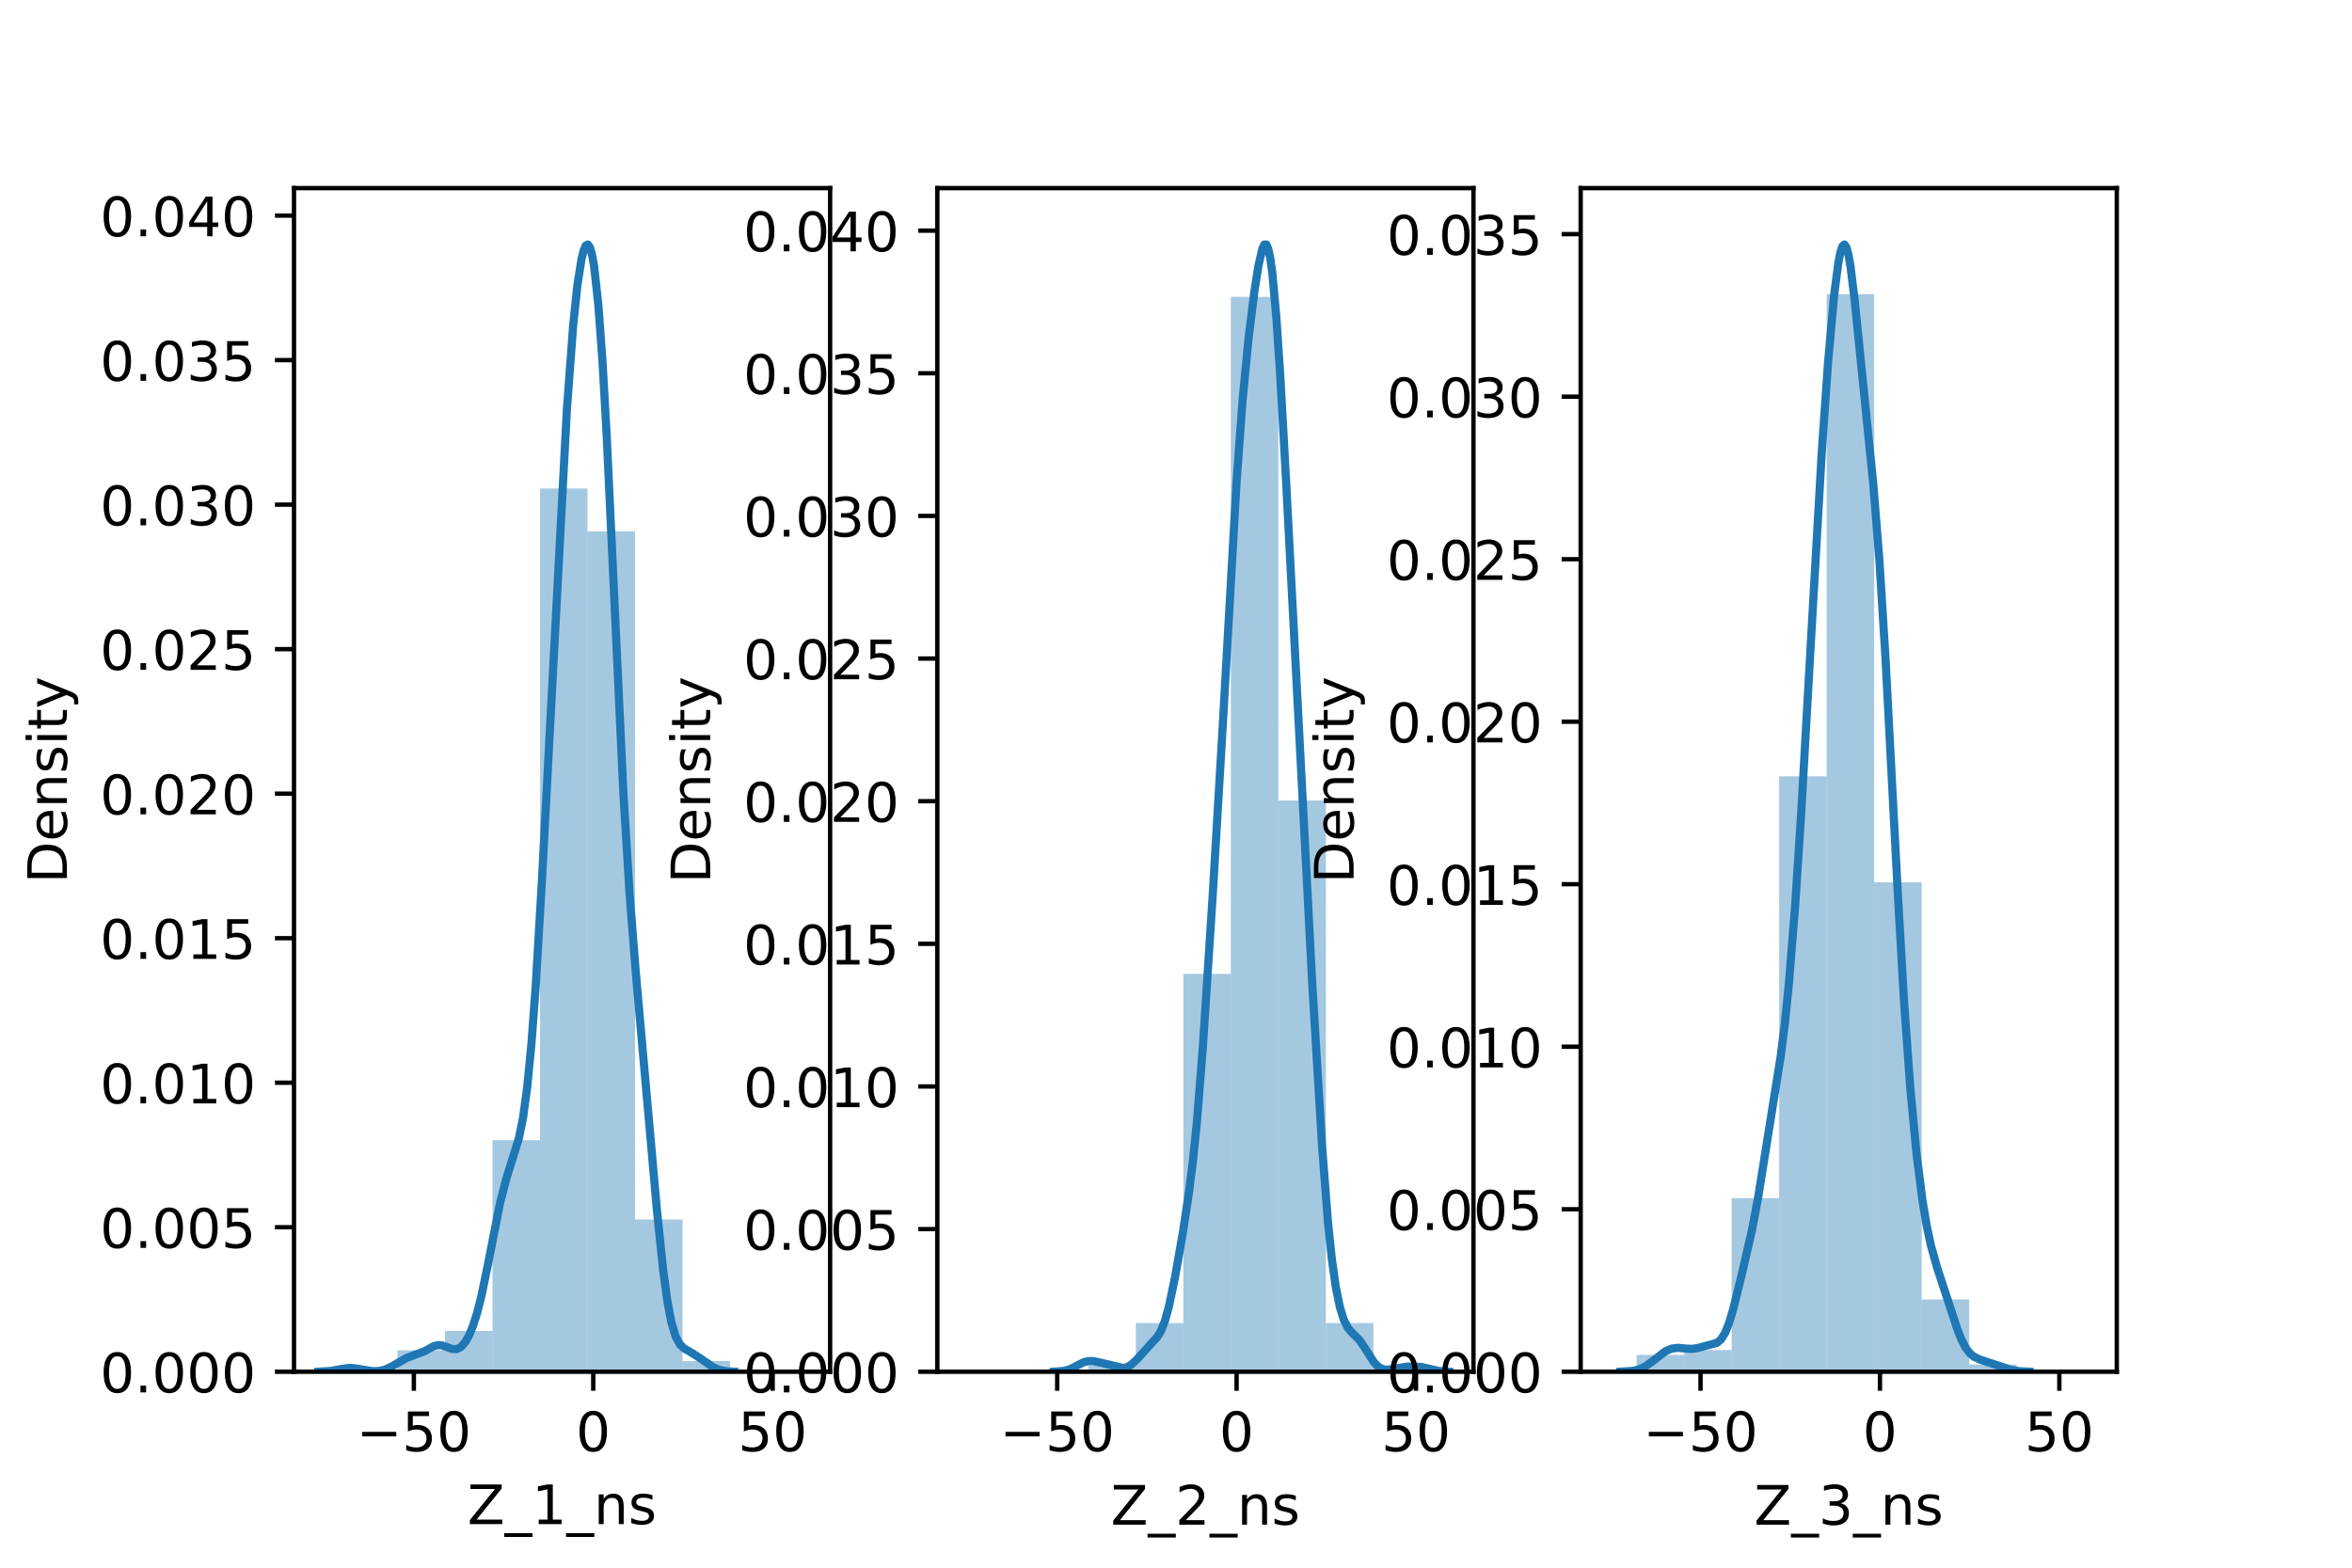 <?xml version="1.0" encoding="utf-8" standalone="no"?>
<!DOCTYPE svg PUBLIC "-//W3C//DTD SVG 1.1//EN"
  "http://www.w3.org/Graphics/SVG/1.1/DTD/svg11.dtd">
<!-- Created with matplotlib (https://matplotlib.org/) -->
<svg height="288pt" version="1.1" viewBox="0 0 432 288" width="432pt" xmlns="http://www.w3.org/2000/svg" xmlns:xlink="http://www.w3.org/1999/xlink">
 <defs>
  <style type="text/css">*{stroke-linecap:butt;stroke-linejoin:round;}</style>
 </defs>
 <g id="figure_1">
  <g id="patch_1">
   <path d="M 0 288 
L 432 288 
L 432 0 
L 0 0 
z
" style="fill:#ffffff;"/>
  </g>
  <g id="axes_1">
   <g id="patch_2">
    <path d="M 54 252 
L 152.471 252 
L 152.471 34.56 
L 54 34.56 
z
" style="fill:#ffffff;"/>
   </g>
   <g id="patch_3">
    <path clip-path="url(#pa950ec106b)" d="M 64.273 252 
L 73.001 252 
L 73.001 251.606 
L 64.273 251.606 
z
" style="fill:#1f77b4;opacity:0.4;"/>
   </g>
   <g id="patch_4">
    <path clip-path="url(#pa950ec106b)" d="M 73.001 252 
L 81.729 252 
L 81.729 248.062 
L 73.001 248.062 
z
" style="fill:#1f77b4;opacity:0.4;"/>
   </g>
   <g id="patch_5">
    <path clip-path="url(#pa950ec106b)" d="M 81.729 252 
L 90.457 252 
L 90.457 244.517 
L 81.729 244.517 
z
" style="fill:#1f77b4;opacity:0.4;"/>
   </g>
   <g id="patch_6">
    <path clip-path="url(#pa950ec106b)" d="M 90.457 252 
L 99.185 252 
L 99.185 209.466 
L 90.457 209.466 
z
" style="fill:#1f77b4;opacity:0.4;"/>
   </g>
   <g id="patch_7">
    <path clip-path="url(#pa950ec106b)" d="M 99.185 252 
L 107.912 252 
L 107.912 89.742 
L 99.185 89.742 
z
" style="fill:#1f77b4;opacity:0.4;"/>
   </g>
   <g id="patch_8">
    <path clip-path="url(#pa950ec106b)" d="M 107.912 252 
L 116.64 252 
L 116.64 97.619 
L 107.912 97.619 
z
" style="fill:#1f77b4;opacity:0.4;"/>
   </g>
   <g id="patch_9">
    <path clip-path="url(#pa950ec106b)" d="M 116.64 252 
L 125.368 252 
L 125.368 224.038 
L 116.64 224.038 
z
" style="fill:#1f77b4;opacity:0.4;"/>
   </g>
   <g id="patch_10">
    <path clip-path="url(#pa950ec106b)" d="M 125.368 252 
L 134.096 252 
L 134.096 250.031 
L 125.368 250.031 
z
" style="fill:#1f77b4;opacity:0.4;"/>
   </g>
   <g id="patch_11">
    <path clip-path="url(#pa950ec106b)" d="M 134.096 252 
L 142.824 252 
L 142.824 252 
L 134.096 252 
z
" style="fill:#1f77b4;opacity:0.4;"/>
   </g>
   <g id="matplotlib.axis_1">
    <g id="xtick_1">
     <g id="line2d_1">
      <defs>
       <path d="M 0 0 
L 0 3.5 
" id="m368f3e1f74" style="stroke:#000000;stroke-width:0.8;"/>
      </defs>
      <g>
       <use style="stroke:#000000;stroke-width:0.8;" x="76.015" xlink:href="#m368f3e1f74" y="252"/>
      </g>
     </g>
     <g id="text_1">
      <!-- −50 -->
      <g transform="translate(65.463 266.598)scale(0.1 -0.1)">
       <defs>
        <path d="M 10.594 35.5 
L 73.188 35.5 
L 73.188 27.203 
L 10.594 27.203 
z
" id="DejaVuSans-8722"/>
        <path d="M 10.797 72.906 
L 49.516 72.906 
L 49.516 64.594 
L 19.828 64.594 
L 19.828 46.734 
Q 21.969 47.469 24.109 47.828 
Q 26.266 48.188 28.422 48.188 
Q 40.625 48.188 47.75 41.5 
Q 54.891 34.812 54.891 23.391 
Q 54.891 11.625 47.562 5.094 
Q 40.234 -1.422 26.906 -1.422 
Q 22.312 -1.422 17.547 -0.641 
Q 12.797 0.141 7.719 1.703 
L 7.719 11.625 
Q 12.109 9.234 16.797 8.062 
Q 21.484 6.891 26.703 6.891 
Q 35.156 6.891 40.078 11.328 
Q 45.016 15.766 45.016 23.391 
Q 45.016 31 40.078 35.438 
Q 35.156 39.891 26.703 39.891 
Q 22.75 39.891 18.812 39.016 
Q 14.891 38.141 10.797 36.281 
z
" id="DejaVuSans-53"/>
        <path d="M 31.781 66.406 
Q 24.172 66.406 20.328 58.906 
Q 16.5 51.422 16.5 36.375 
Q 16.5 21.391 20.328 13.891 
Q 24.172 6.391 31.781 6.391 
Q 39.453 6.391 43.281 13.891 
Q 47.125 21.391 47.125 36.375 
Q 47.125 51.422 43.281 58.906 
Q 39.453 66.406 31.781 66.406 
z
M 31.781 74.219 
Q 44.047 74.219 50.516 64.516 
Q 56.984 54.828 56.984 36.375 
Q 56.984 17.969 50.516 8.266 
Q 44.047 -1.422 31.781 -1.422 
Q 19.531 -1.422 13.062 8.266 
Q 6.594 17.969 6.594 36.375 
Q 6.594 54.828 13.062 64.516 
Q 19.531 74.219 31.781 74.219 
z
" id="DejaVuSans-48"/>
       </defs>
       <use xlink:href="#DejaVuSans-8722"/>
       <use x="83.789" xlink:href="#DejaVuSans-53"/>
       <use x="147.412" xlink:href="#DejaVuSans-48"/>
      </g>
     </g>
    </g>
    <g id="xtick_2">
     <g id="line2d_2">
      <g>
       <use style="stroke:#000000;stroke-width:0.8;" x="108.965" xlink:href="#m368f3e1f74" y="252"/>
      </g>
     </g>
     <g id="text_2">
      <!-- 0 -->
      <g transform="translate(105.784 266.598)scale(0.1 -0.1)">
       <use xlink:href="#DejaVuSans-48"/>
      </g>
     </g>
    </g>
    <g id="xtick_3">
     <g id="line2d_3">
      <g>
       <use style="stroke:#000000;stroke-width:0.8;" x="141.916" xlink:href="#m368f3e1f74" y="252"/>
      </g>
     </g>
     <g id="text_3">
      <!-- 50 -->
      <g transform="translate(135.553 266.598)scale(0.1 -0.1)">
       <use xlink:href="#DejaVuSans-53"/>
       <use x="63.623" xlink:href="#DejaVuSans-48"/>
      </g>
     </g>
    </g>
    <g id="text_4">
     <!-- Z_1_ns -->
     <g transform="translate(85.856 279.998)scale(0.1 -0.1)">
      <defs>
       <path d="M 5.609 72.906 
L 62.891 72.906 
L 62.891 65.375 
L 16.797 8.297 
L 64.016 8.297 
L 64.016 0 
L 4.5 0 
L 4.5 7.516 
L 50.594 64.594 
L 5.609 64.594 
z
" id="DejaVuSans-90"/>
       <path d="M 50.984 -16.609 
L 50.984 -23.578 
L -0.984 -23.578 
L -0.984 -16.609 
z
" id="DejaVuSans-95"/>
       <path d="M 12.406 8.297 
L 28.516 8.297 
L 28.516 63.922 
L 10.984 60.406 
L 10.984 69.391 
L 28.422 72.906 
L 38.281 72.906 
L 38.281 8.297 
L 54.391 8.297 
L 54.391 0 
L 12.406 0 
z
" id="DejaVuSans-49"/>
       <path d="M 54.891 33.016 
L 54.891 0 
L 45.906 0 
L 45.906 32.719 
Q 45.906 40.484 42.875 44.328 
Q 39.844 48.188 33.797 48.188 
Q 26.516 48.188 22.312 43.547 
Q 18.109 38.922 18.109 30.906 
L 18.109 0 
L 9.078 0 
L 9.078 54.688 
L 18.109 54.688 
L 18.109 46.188 
Q 21.344 51.125 25.703 53.562 
Q 30.078 56 35.797 56 
Q 45.219 56 50.047 50.172 
Q 54.891 44.344 54.891 33.016 
z
" id="DejaVuSans-110"/>
       <path d="M 44.281 53.078 
L 44.281 44.578 
Q 40.484 46.531 36.375 47.5 
Q 32.281 48.484 27.875 48.484 
Q 21.188 48.484 17.844 46.438 
Q 14.5 44.391 14.5 40.281 
Q 14.5 37.156 16.891 35.375 
Q 19.281 33.594 26.516 31.984 
L 29.594 31.297 
Q 39.156 29.25 43.188 25.516 
Q 47.219 21.781 47.219 15.094 
Q 47.219 7.469 41.188 3.016 
Q 35.156 -1.422 24.609 -1.422 
Q 20.219 -1.422 15.453 -0.562 
Q 10.688 0.297 5.422 2 
L 5.422 11.281 
Q 10.406 8.688 15.234 7.391 
Q 20.062 6.109 24.812 6.109 
Q 31.156 6.109 34.562 8.281 
Q 37.984 10.453 37.984 14.406 
Q 37.984 18.062 35.516 20.016 
Q 33.062 21.969 24.703 23.781 
L 21.578 24.516 
Q 13.234 26.266 9.516 29.906 
Q 5.812 33.547 5.812 39.891 
Q 5.812 47.609 11.281 51.797 
Q 16.75 56 26.812 56 
Q 31.781 56 36.172 55.266 
Q 40.578 54.547 44.281 53.078 
z
" id="DejaVuSans-115"/>
      </defs>
      <use xlink:href="#DejaVuSans-90"/>
      <use x="68.506" xlink:href="#DejaVuSans-95"/>
      <use x="118.506" xlink:href="#DejaVuSans-49"/>
      <use x="182.129" xlink:href="#DejaVuSans-95"/>
      <use x="232.129" xlink:href="#DejaVuSans-110"/>
      <use x="295.508" xlink:href="#DejaVuSans-115"/>
     </g>
    </g>
   </g>
   <g id="matplotlib.axis_2">
    <g id="ytick_1">
     <g id="line2d_4">
      <defs>
       <path d="M 0 0 
L -3.5 0 
" id="m947cae2391" style="stroke:#000000;stroke-width:0.8;"/>
      </defs>
      <g>
       <use style="stroke:#000000;stroke-width:0.8;" x="54" xlink:href="#m947cae2391" y="252"/>
      </g>
     </g>
     <g id="text_5">
      <!-- 0.000 -->
      <g transform="translate(18.372 255.799)scale(0.1 -0.1)">
       <defs>
        <path d="M 10.688 12.406 
L 21 12.406 
L 21 0 
L 10.688 0 
z
" id="DejaVuSans-46"/>
       </defs>
       <use xlink:href="#DejaVuSans-48"/>
       <use x="63.623" xlink:href="#DejaVuSans-46"/>
       <use x="95.41" xlink:href="#DejaVuSans-48"/>
       <use x="159.033" xlink:href="#DejaVuSans-48"/>
       <use x="222.656" xlink:href="#DejaVuSans-48"/>
      </g>
     </g>
    </g>
    <g id="ytick_2">
     <g id="line2d_5">
      <g>
       <use style="stroke:#000000;stroke-width:0.8;" x="54" xlink:href="#m947cae2391" y="225.451"/>
      </g>
     </g>
     <g id="text_6">
      <!-- 0.005 -->
      <g transform="translate(18.372 229.25)scale(0.1 -0.1)">
       <use xlink:href="#DejaVuSans-48"/>
       <use x="63.623" xlink:href="#DejaVuSans-46"/>
       <use x="95.41" xlink:href="#DejaVuSans-48"/>
       <use x="159.033" xlink:href="#DejaVuSans-48"/>
       <use x="222.656" xlink:href="#DejaVuSans-53"/>
      </g>
     </g>
    </g>
    <g id="ytick_3">
     <g id="line2d_6">
      <g>
       <use style="stroke:#000000;stroke-width:0.8;" x="54" xlink:href="#m947cae2391" y="198.902"/>
      </g>
     </g>
     <g id="text_7">
      <!-- 0.010 -->
      <g transform="translate(18.372 202.702)scale(0.1 -0.1)">
       <use xlink:href="#DejaVuSans-48"/>
       <use x="63.623" xlink:href="#DejaVuSans-46"/>
       <use x="95.41" xlink:href="#DejaVuSans-48"/>
       <use x="159.033" xlink:href="#DejaVuSans-49"/>
       <use x="222.656" xlink:href="#DejaVuSans-48"/>
      </g>
     </g>
    </g>
    <g id="ytick_4">
     <g id="line2d_7">
      <g>
       <use style="stroke:#000000;stroke-width:0.8;" x="54" xlink:href="#m947cae2391" y="172.354"/>
      </g>
     </g>
     <g id="text_8">
      <!-- 0.015 -->
      <g transform="translate(18.372 176.153)scale(0.1 -0.1)">
       <use xlink:href="#DejaVuSans-48"/>
       <use x="63.623" xlink:href="#DejaVuSans-46"/>
       <use x="95.41" xlink:href="#DejaVuSans-48"/>
       <use x="159.033" xlink:href="#DejaVuSans-49"/>
       <use x="222.656" xlink:href="#DejaVuSans-53"/>
      </g>
     </g>
    </g>
    <g id="ytick_5">
     <g id="line2d_8">
      <g>
       <use style="stroke:#000000;stroke-width:0.8;" x="54" xlink:href="#m947cae2391" y="145.805"/>
      </g>
     </g>
     <g id="text_9">
      <!-- 0.020 -->
      <g transform="translate(18.372 149.604)scale(0.1 -0.1)">
       <defs>
        <path d="M 19.188 8.297 
L 53.609 8.297 
L 53.609 0 
L 7.328 0 
L 7.328 8.297 
Q 12.938 14.109 22.625 23.891 
Q 32.328 33.688 34.812 36.531 
Q 39.547 41.844 41.422 45.531 
Q 43.312 49.219 43.312 52.781 
Q 43.312 58.594 39.234 62.25 
Q 35.156 65.922 28.609 65.922 
Q 23.969 65.922 18.812 64.312 
Q 13.672 62.703 7.812 59.422 
L 7.812 69.391 
Q 13.766 71.781 18.938 73 
Q 24.125 74.219 28.422 74.219 
Q 39.75 74.219 46.484 68.547 
Q 53.219 62.891 53.219 53.422 
Q 53.219 48.922 51.531 44.891 
Q 49.859 40.875 45.406 35.406 
Q 44.188 33.984 37.641 27.219 
Q 31.109 20.453 19.188 8.297 
z
" id="DejaVuSans-50"/>
       </defs>
       <use xlink:href="#DejaVuSans-48"/>
       <use x="63.623" xlink:href="#DejaVuSans-46"/>
       <use x="95.41" xlink:href="#DejaVuSans-48"/>
       <use x="159.033" xlink:href="#DejaVuSans-50"/>
       <use x="222.656" xlink:href="#DejaVuSans-48"/>
      </g>
     </g>
    </g>
    <g id="ytick_6">
     <g id="line2d_9">
      <g>
       <use style="stroke:#000000;stroke-width:0.8;" x="54" xlink:href="#m947cae2391" y="119.256"/>
      </g>
     </g>
     <g id="text_10">
      <!-- 0.025 -->
      <g transform="translate(18.372 123.055)scale(0.1 -0.1)">
       <use xlink:href="#DejaVuSans-48"/>
       <use x="63.623" xlink:href="#DejaVuSans-46"/>
       <use x="95.41" xlink:href="#DejaVuSans-48"/>
       <use x="159.033" xlink:href="#DejaVuSans-50"/>
       <use x="222.656" xlink:href="#DejaVuSans-53"/>
      </g>
     </g>
    </g>
    <g id="ytick_7">
     <g id="line2d_10">
      <g>
       <use style="stroke:#000000;stroke-width:0.8;" x="54" xlink:href="#m947cae2391" y="92.707"/>
      </g>
     </g>
     <g id="text_11">
      <!-- 0.030 -->
      <g transform="translate(18.372 96.506)scale(0.1 -0.1)">
       <defs>
        <path d="M 40.578 39.312 
Q 47.656 37.797 51.625 33 
Q 55.609 28.219 55.609 21.188 
Q 55.609 10.406 48.188 4.484 
Q 40.766 -1.422 27.094 -1.422 
Q 22.516 -1.422 17.656 -0.516 
Q 12.797 0.391 7.625 2.203 
L 7.625 11.719 
Q 11.719 9.328 16.594 8.109 
Q 21.484 6.891 26.812 6.891 
Q 36.078 6.891 40.938 10.547 
Q 45.797 14.203 45.797 21.188 
Q 45.797 27.641 41.281 31.266 
Q 36.766 34.906 28.719 34.906 
L 20.219 34.906 
L 20.219 43.016 
L 29.109 43.016 
Q 36.375 43.016 40.234 45.922 
Q 44.094 48.828 44.094 54.297 
Q 44.094 59.906 40.109 62.906 
Q 36.141 65.922 28.719 65.922 
Q 24.656 65.922 20.016 65.031 
Q 15.375 64.156 9.812 62.312 
L 9.812 71.094 
Q 15.438 72.656 20.344 73.438 
Q 25.25 74.219 29.594 74.219 
Q 40.828 74.219 47.359 69.109 
Q 53.906 64.016 53.906 55.328 
Q 53.906 49.266 50.438 45.094 
Q 46.969 40.922 40.578 39.312 
z
" id="DejaVuSans-51"/>
       </defs>
       <use xlink:href="#DejaVuSans-48"/>
       <use x="63.623" xlink:href="#DejaVuSans-46"/>
       <use x="95.41" xlink:href="#DejaVuSans-48"/>
       <use x="159.033" xlink:href="#DejaVuSans-51"/>
       <use x="222.656" xlink:href="#DejaVuSans-48"/>
      </g>
     </g>
    </g>
    <g id="ytick_8">
     <g id="line2d_11">
      <g>
       <use style="stroke:#000000;stroke-width:0.8;" x="54" xlink:href="#m947cae2391" y="66.158"/>
      </g>
     </g>
     <g id="text_12">
      <!-- 0.035 -->
      <g transform="translate(18.372 69.958)scale(0.1 -0.1)">
       <use xlink:href="#DejaVuSans-48"/>
       <use x="63.623" xlink:href="#DejaVuSans-46"/>
       <use x="95.41" xlink:href="#DejaVuSans-48"/>
       <use x="159.033" xlink:href="#DejaVuSans-51"/>
       <use x="222.656" xlink:href="#DejaVuSans-53"/>
      </g>
     </g>
    </g>
    <g id="ytick_9">
     <g id="line2d_12">
      <g>
       <use style="stroke:#000000;stroke-width:0.8;" x="54" xlink:href="#m947cae2391" y="39.61"/>
      </g>
     </g>
     <g id="text_13">
      <!-- 0.040 -->
      <g transform="translate(18.372 43.409)scale(0.1 -0.1)">
       <defs>
        <path d="M 37.797 64.312 
L 12.891 25.391 
L 37.797 25.391 
z
M 35.203 72.906 
L 47.609 72.906 
L 47.609 25.391 
L 58.016 25.391 
L 58.016 17.188 
L 47.609 17.188 
L 47.609 0 
L 37.797 0 
L 37.797 17.188 
L 4.891 17.188 
L 4.891 26.703 
z
" id="DejaVuSans-52"/>
       </defs>
       <use xlink:href="#DejaVuSans-48"/>
       <use x="63.623" xlink:href="#DejaVuSans-46"/>
       <use x="95.41" xlink:href="#DejaVuSans-48"/>
       <use x="159.033" xlink:href="#DejaVuSans-52"/>
       <use x="222.656" xlink:href="#DejaVuSans-48"/>
      </g>
     </g>
    </g>
    <g id="text_14">
     <!-- Density -->
     <g transform="translate(12.292 162.289)rotate(-90)scale(0.1 -0.1)">
      <defs>
       <path d="M 19.672 64.797 
L 19.672 8.109 
L 31.594 8.109 
Q 46.688 8.109 53.688 14.938 
Q 60.688 21.781 60.688 36.531 
Q 60.688 51.172 53.688 57.984 
Q 46.688 64.797 31.594 64.797 
z
M 9.812 72.906 
L 30.078 72.906 
Q 51.266 72.906 61.172 64.094 
Q 71.094 55.281 71.094 36.531 
Q 71.094 17.672 61.125 8.828 
Q 51.172 0 30.078 0 
L 9.812 0 
z
" id="DejaVuSans-68"/>
       <path d="M 56.203 29.594 
L 56.203 25.203 
L 14.891 25.203 
Q 15.484 15.922 20.484 11.062 
Q 25.484 6.203 34.422 6.203 
Q 39.594 6.203 44.453 7.469 
Q 49.312 8.734 54.109 11.281 
L 54.109 2.781 
Q 49.266 0.734 44.188 -0.344 
Q 39.109 -1.422 33.891 -1.422 
Q 20.797 -1.422 13.156 6.188 
Q 5.516 13.812 5.516 26.812 
Q 5.516 40.234 12.766 48.109 
Q 20.016 56 32.328 56 
Q 43.359 56 49.781 48.891 
Q 56.203 41.797 56.203 29.594 
z
M 47.219 32.234 
Q 47.125 39.594 43.094 43.984 
Q 39.062 48.391 32.422 48.391 
Q 24.906 48.391 20.391 44.141 
Q 15.875 39.891 15.188 32.172 
z
" id="DejaVuSans-101"/>
       <path d="M 9.422 54.688 
L 18.406 54.688 
L 18.406 0 
L 9.422 0 
z
M 9.422 75.984 
L 18.406 75.984 
L 18.406 64.594 
L 9.422 64.594 
z
" id="DejaVuSans-105"/>
       <path d="M 18.312 70.219 
L 18.312 54.688 
L 36.812 54.688 
L 36.812 47.703 
L 18.312 47.703 
L 18.312 18.016 
Q 18.312 11.328 20.141 9.422 
Q 21.969 7.516 27.594 7.516 
L 36.812 7.516 
L 36.812 0 
L 27.594 0 
Q 17.188 0 13.234 3.875 
Q 9.281 7.766 9.281 18.016 
L 9.281 47.703 
L 2.688 47.703 
L 2.688 54.688 
L 9.281 54.688 
L 9.281 70.219 
z
" id="DejaVuSans-116"/>
       <path d="M 32.172 -5.078 
Q 28.375 -14.844 24.75 -17.812 
Q 21.141 -20.797 15.094 -20.797 
L 7.906 -20.797 
L 7.906 -13.281 
L 13.188 -13.281 
Q 16.891 -13.281 18.938 -11.516 
Q 21 -9.766 23.484 -3.219 
L 25.094 0.875 
L 2.984 54.688 
L 12.5 54.688 
L 29.594 11.922 
L 46.688 54.688 
L 56.203 54.688 
z
" id="DejaVuSans-121"/>
      </defs>
      <use xlink:href="#DejaVuSans-68"/>
      <use x="77.002" xlink:href="#DejaVuSans-101"/>
      <use x="138.525" xlink:href="#DejaVuSans-110"/>
      <use x="201.904" xlink:href="#DejaVuSans-115"/>
      <use x="254.004" xlink:href="#DejaVuSans-105"/>
      <use x="281.787" xlink:href="#DejaVuSans-116"/>
      <use x="320.996" xlink:href="#DejaVuSans-121"/>
     </g>
    </g>
   </g>
   <g id="line2d_13">
    <path clip-path="url(#pa950ec106b)" d="M 58.476 251.992 
L 60.778 251.862 
L 62.697 251.491 
L 64.231 251.291 
L 65.382 251.398 
L 68.452 251.905 
L 69.603 251.862 
L 70.754 251.6 
L 71.905 251.057 
L 74.591 249.513 
L 78.044 248.202 
L 79.579 247.345 
L 80.346 247.125 
L 81.114 247.147 
L 82.265 247.54 
L 83.032 247.816 
L 83.8 247.864 
L 84.567 247.527 
L 85.334 246.725 
L 86.102 245.428 
L 86.869 243.603 
L 87.637 241.194 
L 88.404 238.168 
L 89.555 232.624 
L 91.857 220.957 
L 93.008 216.49 
L 95.31 209.105 
L 96.078 205.281 
L 96.845 199.651 
L 97.612 191.734 
L 98.38 181.384 
L 99.531 161.878 
L 104.135 75.041 
L 105.286 59.69 
L 106.054 52.381 
L 106.821 47.515 
L 107.205 45.997 
L 107.588 45.116 
L 107.972 44.914 
L 108.356 45.448 
L 108.74 46.777 
L 109.123 48.948 
L 109.891 55.913 
L 110.658 66.32 
L 111.425 79.851 
L 112.576 104.438 
L 114.495 145.638 
L 115.646 164.286 
L 116.797 178.875 
L 120.634 222.04 
L 121.785 233.174 
L 122.552 238.874 
L 123.32 242.946 
L 124.087 245.515 
L 124.855 246.947 
L 125.622 247.7 
L 127.157 248.587 
L 128.692 249.579 
L 130.994 251.177 
L 132.145 251.674 
L 133.296 251.905 
L 134.831 251.989 
L 134.831 251.989 
" style="fill:none;stroke:#1f77b4;stroke-linecap:square;stroke-width:1.5;"/>
   </g>
   <g id="patch_12">
    <path d="M 54 252 
L 54 34.56 
" style="fill:none;stroke:#000000;stroke-linecap:square;stroke-linejoin:miter;stroke-width:0.8;"/>
   </g>
   <g id="patch_13">
    <path d="M 152.471 252 
L 152.471 34.56 
" style="fill:none;stroke:#000000;stroke-linecap:square;stroke-linejoin:miter;stroke-width:0.8;"/>
   </g>
   <g id="patch_14">
    <path d="M 54 252 
L 152.471 252 
" style="fill:none;stroke:#000000;stroke-linecap:square;stroke-linejoin:miter;stroke-width:0.8;"/>
   </g>
   <g id="patch_15">
    <path d="M 54 34.56 
L 152.471 34.56 
" style="fill:none;stroke:#000000;stroke-linecap:square;stroke-linejoin:miter;stroke-width:0.8;"/>
   </g>
  </g>
  <g id="axes_2">
   <g id="patch_16">
    <path d="M 172.165 252 
L 270.635 252 
L 270.635 34.56 
L 172.165 34.56 
z
" style="fill:#ffffff;"/>
   </g>
   <g id="patch_17">
    <path clip-path="url(#p4baf06db66)" d="M 182.438 252 
L 191.166 252 
L 191.166 252 
L 182.438 252 
z
" style="fill:#1f77b4;opacity:0.4;"/>
   </g>
   <g id="patch_18">
    <path clip-path="url(#p4baf06db66)" d="M 191.166 252 
L 199.894 252 
L 199.894 251.611 
L 191.166 251.611 
z
" style="fill:#1f77b4;opacity:0.4;"/>
   </g>
   <g id="patch_19">
    <path clip-path="url(#p4baf06db66)" d="M 199.894 252 
L 208.621 252 
L 208.621 250.834 
L 199.894 250.834 
z
" style="fill:#1f77b4;opacity:0.4;"/>
   </g>
   <g id="patch_20">
    <path clip-path="url(#p4baf06db66)" d="M 208.621 252 
L 217.349 252 
L 217.349 243.06 
L 208.621 243.06 
z
" style="fill:#1f77b4;opacity:0.4;"/>
   </g>
   <g id="patch_21">
    <path clip-path="url(#p4baf06db66)" d="M 217.349 252 
L 226.077 252 
L 226.077 178.922 
L 217.349 178.922 
z
" style="fill:#1f77b4;opacity:0.4;"/>
   </g>
   <g id="patch_22">
    <path clip-path="url(#p4baf06db66)" d="M 226.077 252 
L 234.805 252 
L 234.805 54.535 
L 226.077 54.535 
z
" style="fill:#1f77b4;opacity:0.4;"/>
   </g>
   <g id="patch_23">
    <path clip-path="url(#p4baf06db66)" d="M 234.805 252 
L 243.533 252 
L 243.533 147.048 
L 234.805 147.048 
z
" style="fill:#1f77b4;opacity:0.4;"/>
   </g>
   <g id="patch_24">
    <path clip-path="url(#p4baf06db66)" d="M 243.533 252 
L 252.261 252 
L 252.261 243.06 
L 243.533 243.06 
z
" style="fill:#1f77b4;opacity:0.4;"/>
   </g>
   <g id="patch_25">
    <path clip-path="url(#p4baf06db66)" d="M 252.261 252 
L 260.989 252 
L 260.989 251.223 
L 252.261 251.223 
z
" style="fill:#1f77b4;opacity:0.4;"/>
   </g>
   <g id="matplotlib.axis_3">
    <g id="xtick_4">
     <g id="line2d_14">
      <g>
       <use style="stroke:#000000;stroke-width:0.8;" x="194.18" xlink:href="#m368f3e1f74" y="252"/>
      </g>
     </g>
     <g id="text_15">
      <!-- −50 -->
      <g transform="translate(183.627 266.598)scale(0.1 -0.1)">
       <use xlink:href="#DejaVuSans-8722"/>
       <use x="83.789" xlink:href="#DejaVuSans-53"/>
       <use x="147.412" xlink:href="#DejaVuSans-48"/>
      </g>
     </g>
    </g>
    <g id="xtick_5">
     <g id="line2d_15">
      <g>
       <use style="stroke:#000000;stroke-width:0.8;" x="227.13" xlink:href="#m368f3e1f74" y="252"/>
      </g>
     </g>
     <g id="text_16">
      <!-- 0 -->
      <g transform="translate(223.949 266.598)scale(0.1 -0.1)">
       <use xlink:href="#DejaVuSans-48"/>
      </g>
     </g>
    </g>
    <g id="xtick_6">
     <g id="line2d_16">
      <g>
       <use style="stroke:#000000;stroke-width:0.8;" x="260.081" xlink:href="#m368f3e1f74" y="252"/>
      </g>
     </g>
     <g id="text_17">
      <!-- 50 -->
      <g transform="translate(253.718 266.598)scale(0.1 -0.1)">
       <use xlink:href="#DejaVuSans-53"/>
       <use x="63.623" xlink:href="#DejaVuSans-48"/>
      </g>
     </g>
    </g>
    <g id="text_18">
     <!-- Z_2_ns -->
     <g transform="translate(204.02 280.1)scale(0.1 -0.1)">
      <use xlink:href="#DejaVuSans-90"/>
      <use x="68.506" xlink:href="#DejaVuSans-95"/>
      <use x="118.506" xlink:href="#DejaVuSans-50"/>
      <use x="182.129" xlink:href="#DejaVuSans-95"/>
      <use x="232.129" xlink:href="#DejaVuSans-110"/>
      <use x="295.508" xlink:href="#DejaVuSans-115"/>
     </g>
    </g>
   </g>
   <g id="matplotlib.axis_4">
    <g id="ytick_10">
     <g id="line2d_17">
      <g>
       <use style="stroke:#000000;stroke-width:0.8;" x="172.165" xlink:href="#m947cae2391" y="252"/>
      </g>
     </g>
     <g id="text_19">
      <!-- 0.000 -->
      <g transform="translate(136.537 255.799)scale(0.1 -0.1)">
       <use xlink:href="#DejaVuSans-48"/>
       <use x="63.623" xlink:href="#DejaVuSans-46"/>
       <use x="95.41" xlink:href="#DejaVuSans-48"/>
       <use x="159.033" xlink:href="#DejaVuSans-48"/>
       <use x="222.656" xlink:href="#DejaVuSans-48"/>
      </g>
     </g>
    </g>
    <g id="ytick_11">
     <g id="line2d_18">
      <g>
       <use style="stroke:#000000;stroke-width:0.8;" x="172.165" xlink:href="#m947cae2391" y="225.796"/>
      </g>
     </g>
     <g id="text_20">
      <!-- 0.005 -->
      <g transform="translate(136.537 229.596)scale(0.1 -0.1)">
       <use xlink:href="#DejaVuSans-48"/>
       <use x="63.623" xlink:href="#DejaVuSans-46"/>
       <use x="95.41" xlink:href="#DejaVuSans-48"/>
       <use x="159.033" xlink:href="#DejaVuSans-48"/>
       <use x="222.656" xlink:href="#DejaVuSans-53"/>
      </g>
     </g>
    </g>
    <g id="ytick_12">
     <g id="line2d_19">
      <g>
       <use style="stroke:#000000;stroke-width:0.8;" x="172.165" xlink:href="#m947cae2391" y="199.593"/>
      </g>
     </g>
     <g id="text_21">
      <!-- 0.010 -->
      <g transform="translate(136.537 203.392)scale(0.1 -0.1)">
       <use xlink:href="#DejaVuSans-48"/>
       <use x="63.623" xlink:href="#DejaVuSans-46"/>
       <use x="95.41" xlink:href="#DejaVuSans-48"/>
       <use x="159.033" xlink:href="#DejaVuSans-49"/>
       <use x="222.656" xlink:href="#DejaVuSans-48"/>
      </g>
     </g>
    </g>
    <g id="ytick_13">
     <g id="line2d_20">
      <g>
       <use style="stroke:#000000;stroke-width:0.8;" x="172.165" xlink:href="#m947cae2391" y="173.389"/>
      </g>
     </g>
     <g id="text_22">
      <!-- 0.015 -->
      <g transform="translate(136.537 177.188)scale(0.1 -0.1)">
       <use xlink:href="#DejaVuSans-48"/>
       <use x="63.623" xlink:href="#DejaVuSans-46"/>
       <use x="95.41" xlink:href="#DejaVuSans-48"/>
       <use x="159.033" xlink:href="#DejaVuSans-49"/>
       <use x="222.656" xlink:href="#DejaVuSans-53"/>
      </g>
     </g>
    </g>
    <g id="ytick_14">
     <g id="line2d_21">
      <g>
       <use style="stroke:#000000;stroke-width:0.8;" x="172.165" xlink:href="#m947cae2391" y="147.185"/>
      </g>
     </g>
     <g id="text_23">
      <!-- 0.020 -->
      <g transform="translate(136.537 150.984)scale(0.1 -0.1)">
       <use xlink:href="#DejaVuSans-48"/>
       <use x="63.623" xlink:href="#DejaVuSans-46"/>
       <use x="95.41" xlink:href="#DejaVuSans-48"/>
       <use x="159.033" xlink:href="#DejaVuSans-50"/>
       <use x="222.656" xlink:href="#DejaVuSans-48"/>
      </g>
     </g>
    </g>
    <g id="ytick_15">
     <g id="line2d_22">
      <g>
       <use style="stroke:#000000;stroke-width:0.8;" x="172.165" xlink:href="#m947cae2391" y="120.982"/>
      </g>
     </g>
     <g id="text_24">
      <!-- 0.025 -->
      <g transform="translate(136.537 124.781)scale(0.1 -0.1)">
       <use xlink:href="#DejaVuSans-48"/>
       <use x="63.623" xlink:href="#DejaVuSans-46"/>
       <use x="95.41" xlink:href="#DejaVuSans-48"/>
       <use x="159.033" xlink:href="#DejaVuSans-50"/>
       <use x="222.656" xlink:href="#DejaVuSans-53"/>
      </g>
     </g>
    </g>
    <g id="ytick_16">
     <g id="line2d_23">
      <g>
       <use style="stroke:#000000;stroke-width:0.8;" x="172.165" xlink:href="#m947cae2391" y="94.778"/>
      </g>
     </g>
     <g id="text_25">
      <!-- 0.030 -->
      <g transform="translate(136.537 98.577)scale(0.1 -0.1)">
       <use xlink:href="#DejaVuSans-48"/>
       <use x="63.623" xlink:href="#DejaVuSans-46"/>
       <use x="95.41" xlink:href="#DejaVuSans-48"/>
       <use x="159.033" xlink:href="#DejaVuSans-51"/>
       <use x="222.656" xlink:href="#DejaVuSans-48"/>
      </g>
     </g>
    </g>
    <g id="ytick_17">
     <g id="line2d_24">
      <g>
       <use style="stroke:#000000;stroke-width:0.8;" x="172.165" xlink:href="#m947cae2391" y="68.574"/>
      </g>
     </g>
     <g id="text_26">
      <!-- 0.035 -->
      <g transform="translate(136.537 72.373)scale(0.1 -0.1)">
       <use xlink:href="#DejaVuSans-48"/>
       <use x="63.623" xlink:href="#DejaVuSans-46"/>
       <use x="95.41" xlink:href="#DejaVuSans-48"/>
       <use x="159.033" xlink:href="#DejaVuSans-51"/>
       <use x="222.656" xlink:href="#DejaVuSans-53"/>
      </g>
     </g>
    </g>
    <g id="ytick_18">
     <g id="line2d_25">
      <g>
       <use style="stroke:#000000;stroke-width:0.8;" x="172.165" xlink:href="#m947cae2391" y="42.37"/>
      </g>
     </g>
     <g id="text_27">
      <!-- 0.040 -->
      <g transform="translate(136.537 46.17)scale(0.1 -0.1)">
       <use xlink:href="#DejaVuSans-48"/>
       <use x="63.623" xlink:href="#DejaVuSans-46"/>
       <use x="95.41" xlink:href="#DejaVuSans-48"/>
       <use x="159.033" xlink:href="#DejaVuSans-52"/>
       <use x="222.656" xlink:href="#DejaVuSans-48"/>
      </g>
     </g>
    </g>
    <g id="text_28">
     <!-- Density -->
     <g transform="translate(130.457 162.289)rotate(-90)scale(0.1 -0.1)">
      <use xlink:href="#DejaVuSans-68"/>
      <use x="77.002" xlink:href="#DejaVuSans-101"/>
      <use x="138.525" xlink:href="#DejaVuSans-110"/>
      <use x="201.904" xlink:href="#DejaVuSans-115"/>
      <use x="254.004" xlink:href="#DejaVuSans-105"/>
      <use x="281.787" xlink:href="#DejaVuSans-116"/>
      <use x="320.996" xlink:href="#DejaVuSans-121"/>
     </g>
    </g>
   </g>
   <g id="line2d_26">
    <path clip-path="url(#p4baf06db66)" d="M 193.572 251.99 
L 195.395 251.856 
L 196.49 251.551 
L 197.949 250.805 
L 199.043 250.259 
L 199.773 250.059 
L 200.867 250.056 
L 202.326 250.368 
L 206.338 251.329 
L 207.068 251.134 
L 207.797 250.698 
L 208.892 249.655 
L 211.81 246.434 
L 212.539 245.643 
L 213.269 244.449 
L 213.998 242.557 
L 214.728 239.871 
L 215.822 234.646 
L 217.281 226.308 
L 218.375 219.072 
L 219.105 213.305 
L 219.834 206.203 
L 220.929 192.428 
L 222.753 164.293 
L 224.576 133.493 
L 227.13 88.45 
L 228.224 73.592 
L 229.318 62.207 
L 230.413 53.444 
L 231.142 48.806 
L 231.872 45.645 
L 232.236 44.914 
L 232.601 44.921 
L 232.966 45.77 
L 233.331 47.527 
L 233.695 50.211 
L 234.425 58.207 
L 235.155 69.101 
L 236.249 88.889 
L 240.991 180.089 
L 242.815 210.332 
L 243.909 224.466 
L 244.638 231.435 
L 245.368 236.545 
L 246.097 240.11 
L 246.827 242.468 
L 247.556 243.924 
L 248.286 244.796 
L 249.745 246.231 
L 250.839 247.863 
L 252.298 250.17 
L 253.028 250.967 
L 253.757 251.439 
L 254.487 251.625 
L 255.216 251.598 
L 258.499 251.057 
L 261.053 251.12 
L 262.512 251.457 
L 264.336 251.881 
L 266.159 251.991 
L 266.159 251.991 
" style="fill:none;stroke:#1f77b4;stroke-linecap:square;stroke-width:1.5;"/>
   </g>
   <g id="patch_26">
    <path d="M 172.165 252 
L 172.165 34.56 
" style="fill:none;stroke:#000000;stroke-linecap:square;stroke-linejoin:miter;stroke-width:0.8;"/>
   </g>
   <g id="patch_27">
    <path d="M 270.635 252 
L 270.635 34.56 
" style="fill:none;stroke:#000000;stroke-linecap:square;stroke-linejoin:miter;stroke-width:0.8;"/>
   </g>
   <g id="patch_28">
    <path d="M 172.165 252 
L 270.635 252 
" style="fill:none;stroke:#000000;stroke-linecap:square;stroke-linejoin:miter;stroke-width:0.8;"/>
   </g>
   <g id="patch_29">
    <path d="M 172.165 34.56 
L 270.635 34.56 
" style="fill:none;stroke:#000000;stroke-linecap:square;stroke-linejoin:miter;stroke-width:0.8;"/>
   </g>
  </g>
  <g id="axes_3">
   <g id="patch_30">
    <path d="M 290.329 252 
L 388.8 252 
L 388.8 34.56 
L 290.329 34.56 
z
" style="fill:#ffffff;"/>
   </g>
   <g id="patch_31">
    <path clip-path="url(#p2cc3448b58)" d="M 300.602 252 
L 309.33 252 
L 309.33 248.9 
L 300.602 248.9 
z
" style="fill:#1f77b4;opacity:0.4;"/>
   </g>
   <g id="patch_32">
    <path clip-path="url(#p2cc3448b58)" d="M 309.33 252 
L 318.058 252 
L 318.058 248.014 
L 309.33 248.014 
z
" style="fill:#1f77b4;opacity:0.4;"/>
   </g>
   <g id="patch_33">
    <path clip-path="url(#p2cc3448b58)" d="M 318.058 252 
L 326.786 252 
L 326.786 220.113 
L 318.058 220.113 
z
" style="fill:#1f77b4;opacity:0.4;"/>
   </g>
   <g id="patch_34">
    <path clip-path="url(#p2cc3448b58)" d="M 326.786 252 
L 335.514 252 
L 335.514 142.612 
L 326.786 142.612 
z
" style="fill:#1f77b4;opacity:0.4;"/>
   </g>
   <g id="patch_35">
    <path clip-path="url(#p2cc3448b58)" d="M 335.514 252 
L 344.242 252 
L 344.242 54.038 
L 335.514 54.038 
z
" style="fill:#1f77b4;opacity:0.4;"/>
   </g>
   <g id="patch_36">
    <path clip-path="url(#p2cc3448b58)" d="M 344.242 252 
L 352.97 252 
L 352.97 162.098 
L 344.242 162.098 
z
" style="fill:#1f77b4;opacity:0.4;"/>
   </g>
   <g id="patch_37">
    <path clip-path="url(#p2cc3448b58)" d="M 352.97 252 
L 361.698 252 
L 361.698 238.714 
L 352.97 238.714 
z
" style="fill:#1f77b4;opacity:0.4;"/>
   </g>
   <g id="patch_38">
    <path clip-path="url(#p2cc3448b58)" d="M 361.698 252 
L 370.426 252 
L 370.426 250.671 
L 361.698 250.671 
z
" style="fill:#1f77b4;opacity:0.4;"/>
   </g>
   <g id="patch_39">
    <path clip-path="url(#p2cc3448b58)" d="M 370.426 252 
L 379.153 252 
L 379.153 252 
L 370.426 252 
z
" style="fill:#1f77b4;opacity:0.4;"/>
   </g>
   <g id="matplotlib.axis_5">
    <g id="xtick_7">
     <g id="line2d_27">
      <g>
       <use style="stroke:#000000;stroke-width:0.8;" x="312.345" xlink:href="#m368f3e1f74" y="252"/>
      </g>
     </g>
     <g id="text_29">
      <!-- −50 -->
      <g transform="translate(301.792 266.598)scale(0.1 -0.1)">
       <use xlink:href="#DejaVuSans-8722"/>
       <use x="83.789" xlink:href="#DejaVuSans-53"/>
       <use x="147.412" xlink:href="#DejaVuSans-48"/>
      </g>
     </g>
    </g>
    <g id="xtick_8">
     <g id="line2d_28">
      <g>
       <use style="stroke:#000000;stroke-width:0.8;" x="345.295" xlink:href="#m368f3e1f74" y="252"/>
      </g>
     </g>
     <g id="text_30">
      <!-- 0 -->
      <g transform="translate(342.114 266.598)scale(0.1 -0.1)">
       <use xlink:href="#DejaVuSans-48"/>
      </g>
     </g>
    </g>
    <g id="xtick_9">
     <g id="line2d_29">
      <g>
       <use style="stroke:#000000;stroke-width:0.8;" x="378.245" xlink:href="#m368f3e1f74" y="252"/>
      </g>
     </g>
     <g id="text_31">
      <!-- 50 -->
      <g transform="translate(371.883 266.598)scale(0.1 -0.1)">
       <use xlink:href="#DejaVuSans-53"/>
       <use x="63.623" xlink:href="#DejaVuSans-48"/>
      </g>
     </g>
    </g>
    <g id="text_32">
     <!-- Z_3_ns -->
     <g transform="translate(322.185 280.1)scale(0.1 -0.1)">
      <use xlink:href="#DejaVuSans-90"/>
      <use x="68.506" xlink:href="#DejaVuSans-95"/>
      <use x="118.506" xlink:href="#DejaVuSans-51"/>
      <use x="182.129" xlink:href="#DejaVuSans-95"/>
      <use x="232.129" xlink:href="#DejaVuSans-110"/>
      <use x="295.508" xlink:href="#DejaVuSans-115"/>
     </g>
    </g>
   </g>
   <g id="matplotlib.axis_6">
    <g id="ytick_19">
     <g id="line2d_30">
      <g>
       <use style="stroke:#000000;stroke-width:0.8;" x="290.329" xlink:href="#m947cae2391" y="252"/>
      </g>
     </g>
     <g id="text_33">
      <!-- 0.000 -->
      <g transform="translate(254.701 255.799)scale(0.1 -0.1)">
       <use xlink:href="#DejaVuSans-48"/>
       <use x="63.623" xlink:href="#DejaVuSans-46"/>
       <use x="95.41" xlink:href="#DejaVuSans-48"/>
       <use x="159.033" xlink:href="#DejaVuSans-48"/>
       <use x="222.656" xlink:href="#DejaVuSans-48"/>
      </g>
     </g>
    </g>
    <g id="ytick_20">
     <g id="line2d_31">
      <g>
       <use style="stroke:#000000;stroke-width:0.8;" x="290.329" xlink:href="#m947cae2391" y="222.145"/>
      </g>
     </g>
     <g id="text_34">
      <!-- 0.005 -->
      <g transform="translate(254.701 225.945)scale(0.1 -0.1)">
       <use xlink:href="#DejaVuSans-48"/>
       <use x="63.623" xlink:href="#DejaVuSans-46"/>
       <use x="95.41" xlink:href="#DejaVuSans-48"/>
       <use x="159.033" xlink:href="#DejaVuSans-48"/>
       <use x="222.656" xlink:href="#DejaVuSans-53"/>
      </g>
     </g>
    </g>
    <g id="ytick_21">
     <g id="line2d_32">
      <g>
       <use style="stroke:#000000;stroke-width:0.8;" x="290.329" xlink:href="#m947cae2391" y="192.291"/>
      </g>
     </g>
     <g id="text_35">
      <!-- 0.010 -->
      <g transform="translate(254.701 196.09)scale(0.1 -0.1)">
       <use xlink:href="#DejaVuSans-48"/>
       <use x="63.623" xlink:href="#DejaVuSans-46"/>
       <use x="95.41" xlink:href="#DejaVuSans-48"/>
       <use x="159.033" xlink:href="#DejaVuSans-49"/>
       <use x="222.656" xlink:href="#DejaVuSans-48"/>
      </g>
     </g>
    </g>
    <g id="ytick_22">
     <g id="line2d_33">
      <g>
       <use style="stroke:#000000;stroke-width:0.8;" x="290.329" xlink:href="#m947cae2391" y="162.436"/>
      </g>
     </g>
     <g id="text_36">
      <!-- 0.015 -->
      <g transform="translate(254.701 166.236)scale(0.1 -0.1)">
       <use xlink:href="#DejaVuSans-48"/>
       <use x="63.623" xlink:href="#DejaVuSans-46"/>
       <use x="95.41" xlink:href="#DejaVuSans-48"/>
       <use x="159.033" xlink:href="#DejaVuSans-49"/>
       <use x="222.656" xlink:href="#DejaVuSans-53"/>
      </g>
     </g>
    </g>
    <g id="ytick_23">
     <g id="line2d_34">
      <g>
       <use style="stroke:#000000;stroke-width:0.8;" x="290.329" xlink:href="#m947cae2391" y="132.582"/>
      </g>
     </g>
     <g id="text_37">
      <!-- 0.020 -->
      <g transform="translate(254.701 136.381)scale(0.1 -0.1)">
       <use xlink:href="#DejaVuSans-48"/>
       <use x="63.623" xlink:href="#DejaVuSans-46"/>
       <use x="95.41" xlink:href="#DejaVuSans-48"/>
       <use x="159.033" xlink:href="#DejaVuSans-50"/>
       <use x="222.656" xlink:href="#DejaVuSans-48"/>
      </g>
     </g>
    </g>
    <g id="ytick_24">
     <g id="line2d_35">
      <g>
       <use style="stroke:#000000;stroke-width:0.8;" x="290.329" xlink:href="#m947cae2391" y="102.727"/>
      </g>
     </g>
     <g id="text_38">
      <!-- 0.025 -->
      <g transform="translate(254.701 106.526)scale(0.1 -0.1)">
       <use xlink:href="#DejaVuSans-48"/>
       <use x="63.623" xlink:href="#DejaVuSans-46"/>
       <use x="95.41" xlink:href="#DejaVuSans-48"/>
       <use x="159.033" xlink:href="#DejaVuSans-50"/>
       <use x="222.656" xlink:href="#DejaVuSans-53"/>
      </g>
     </g>
    </g>
    <g id="ytick_25">
     <g id="line2d_36">
      <g>
       <use style="stroke:#000000;stroke-width:0.8;" x="290.329" xlink:href="#m947cae2391" y="72.873"/>
      </g>
     </g>
     <g id="text_39">
      <!-- 0.030 -->
      <g transform="translate(254.701 76.672)scale(0.1 -0.1)">
       <use xlink:href="#DejaVuSans-48"/>
       <use x="63.623" xlink:href="#DejaVuSans-46"/>
       <use x="95.41" xlink:href="#DejaVuSans-48"/>
       <use x="159.033" xlink:href="#DejaVuSans-51"/>
       <use x="222.656" xlink:href="#DejaVuSans-48"/>
      </g>
     </g>
    </g>
    <g id="ytick_26">
     <g id="line2d_37">
      <g>
       <use style="stroke:#000000;stroke-width:0.8;" x="290.329" xlink:href="#m947cae2391" y="43.018"/>
      </g>
     </g>
     <g id="text_40">
      <!-- 0.035 -->
      <g transform="translate(254.701 46.817)scale(0.1 -0.1)">
       <use xlink:href="#DejaVuSans-48"/>
       <use x="63.623" xlink:href="#DejaVuSans-46"/>
       <use x="95.41" xlink:href="#DejaVuSans-48"/>
       <use x="159.033" xlink:href="#DejaVuSans-51"/>
       <use x="222.656" xlink:href="#DejaVuSans-53"/>
      </g>
     </g>
    </g>
    <g id="text_41">
     <!-- Density -->
     <g transform="translate(248.622 162.289)rotate(-90)scale(0.1 -0.1)">
      <use xlink:href="#DejaVuSans-68"/>
      <use x="77.002" xlink:href="#DejaVuSans-101"/>
      <use x="138.525" xlink:href="#DejaVuSans-110"/>
      <use x="201.904" xlink:href="#DejaVuSans-115"/>
      <use x="254.004" xlink:href="#DejaVuSans-105"/>
      <use x="281.787" xlink:href="#DejaVuSans-116"/>
      <use x="320.996" xlink:href="#DejaVuSans-121"/>
     </g>
    </g>
   </g>
   <g id="line2d_38">
    <path clip-path="url(#p2cc3448b58)" d="M 297.606 251.991 
L 299.872 251.852 
L 301.005 251.583 
L 302.138 251.06 
L 303.271 250.264 
L 305.915 248.227 
L 307.048 247.75 
L 308.181 247.606 
L 309.692 247.747 
L 310.825 247.801 
L 311.958 247.612 
L 315.357 246.697 
L 316.112 246.06 
L 316.868 244.844 
L 317.623 242.932 
L 318.378 240.379 
L 319.889 234.248 
L 321.777 226.049 
L 322.91 220.069 
L 325.176 205.888 
L 327.065 194.062 
L 327.82 188.102 
L 328.575 180.679 
L 329.709 166.524 
L 330.842 149.212 
L 332.73 115.86 
L 334.618 82.972 
L 335.751 66.76 
L 336.884 54.204 
L 337.64 48.356 
L 338.017 46.412 
L 338.395 45.242 
L 338.773 44.914 
L 339.15 45.463 
L 339.528 46.87 
L 339.906 49.059 
L 340.661 55.24 
L 344.06 88.818 
L 345.193 102.895 
L 346.326 121.099 
L 348.592 164.415 
L 349.725 184.028 
L 350.858 199.78 
L 351.991 211.758 
L 353.124 220.66 
L 353.88 225.163 
L 354.635 228.713 
L 355.768 232.79 
L 359.545 244.289 
L 360.3 246.178 
L 361.055 247.623 
L 361.811 248.62 
L 362.566 249.252 
L 363.699 249.776 
L 367.854 251.146 
L 369.364 251.654 
L 370.875 251.91 
L 372.763 251.991 
L 372.763 251.991 
" style="fill:none;stroke:#1f77b4;stroke-linecap:square;stroke-width:1.5;"/>
   </g>
   <g id="patch_40">
    <path d="M 290.329 252 
L 290.329 34.56 
" style="fill:none;stroke:#000000;stroke-linecap:square;stroke-linejoin:miter;stroke-width:0.8;"/>
   </g>
   <g id="patch_41">
    <path d="M 388.8 252 
L 388.8 34.56 
" style="fill:none;stroke:#000000;stroke-linecap:square;stroke-linejoin:miter;stroke-width:0.8;"/>
   </g>
   <g id="patch_42">
    <path d="M 290.329 252 
L 388.8 252 
" style="fill:none;stroke:#000000;stroke-linecap:square;stroke-linejoin:miter;stroke-width:0.8;"/>
   </g>
   <g id="patch_43">
    <path d="M 290.329 34.56 
L 388.8 34.56 
" style="fill:none;stroke:#000000;stroke-linecap:square;stroke-linejoin:miter;stroke-width:0.8;"/>
   </g>
  </g>
 </g>
 <defs>
  <clipPath id="pa950ec106b">
   <rect height="217.44" width="98.471" x="54" y="34.56"/>
  </clipPath>
  <clipPath id="p4baf06db66">
   <rect height="217.44" width="98.471" x="172.165" y="34.56"/>
  </clipPath>
  <clipPath id="p2cc3448b58">
   <rect height="217.44" width="98.471" x="290.329" y="34.56"/>
  </clipPath>
 </defs>
</svg>
